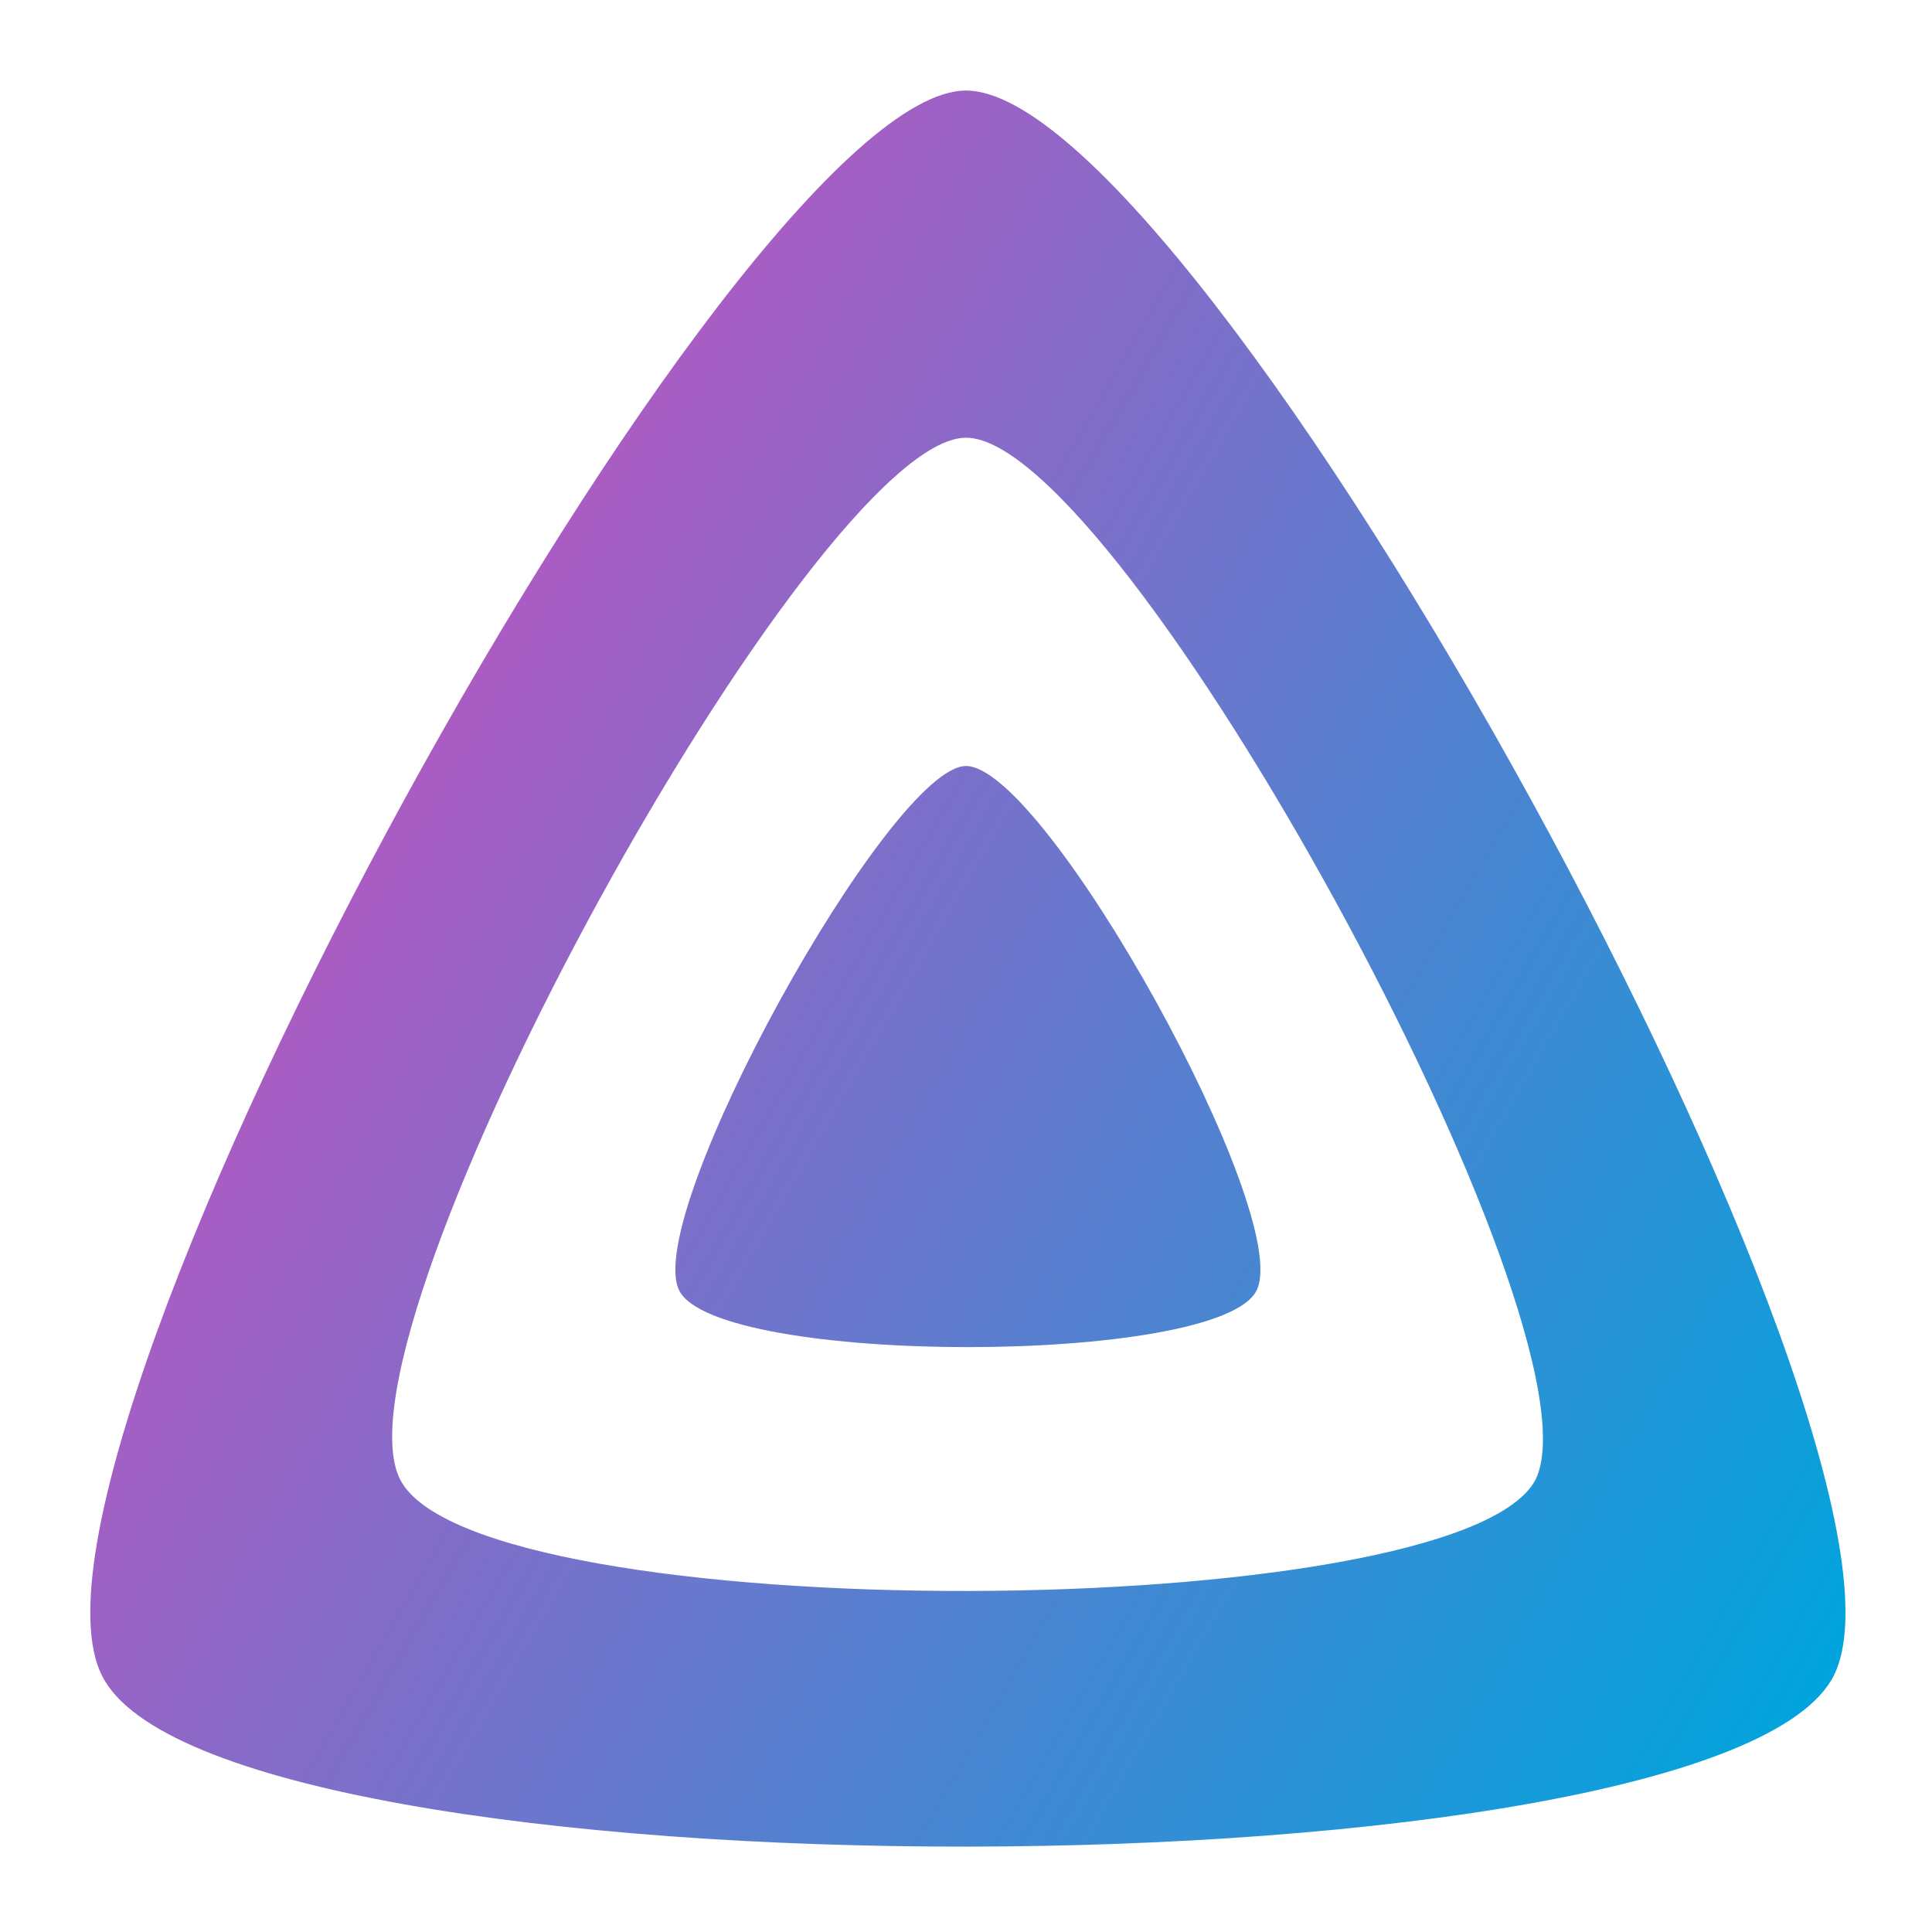 <!--
    Modified from: https://github.com/jellyfin/jellyfin-ux/blob/9e27258/branding/SVG/icon-transparent.svg
    Part of the Jellyfin project (https://jellyfin.media)

    All copyright belongs to the Jellyfin contributors; a full list can
    be found in the file CONTRIBUTORS.md

    This work is licensed under the Creative Commons Attribution-ShareAlike 4.0 International License.
    To view a copy of this license, visit http://creativecommons.org/licenses/by-sa/4.0/.
-->
<svg xmlns="http://www.w3.org/2000/svg" viewBox="0 0 512 512"><defs><linearGradient id="a" x1="105.3" x2="491.1" y1="214.3" y2="437.1" gradientUnits="userSpaceOnUse"><stop offset="0" stop-color="#aa5cc3"/><stop offset="1" stop-color="#00a4dc"/></linearGradient><linearGradient id="b" x1="105.3" x2="491.1" y1="214.3" y2="437.1" gradientUnits="userSpaceOnUse"><stop offset="0" stop-color="#aa5cc3"/><stop offset="1" stop-color="#00a4dc"/></linearGradient></defs><path fill="url(#a)" d="M256 203c-20 0-86 119-76 139s143 20 153 0-56-139-77-139z"/><path fill="url(#b)" fill-rule="evenodd" d="M486 444c-30 60-429 61-459 0C-3 384 195 24 256 24c62 0 260 360 230 420zM256 116c-40 0-170 236-150 276s281 39 301 0c19-40-110-276-151-276z"/></svg>